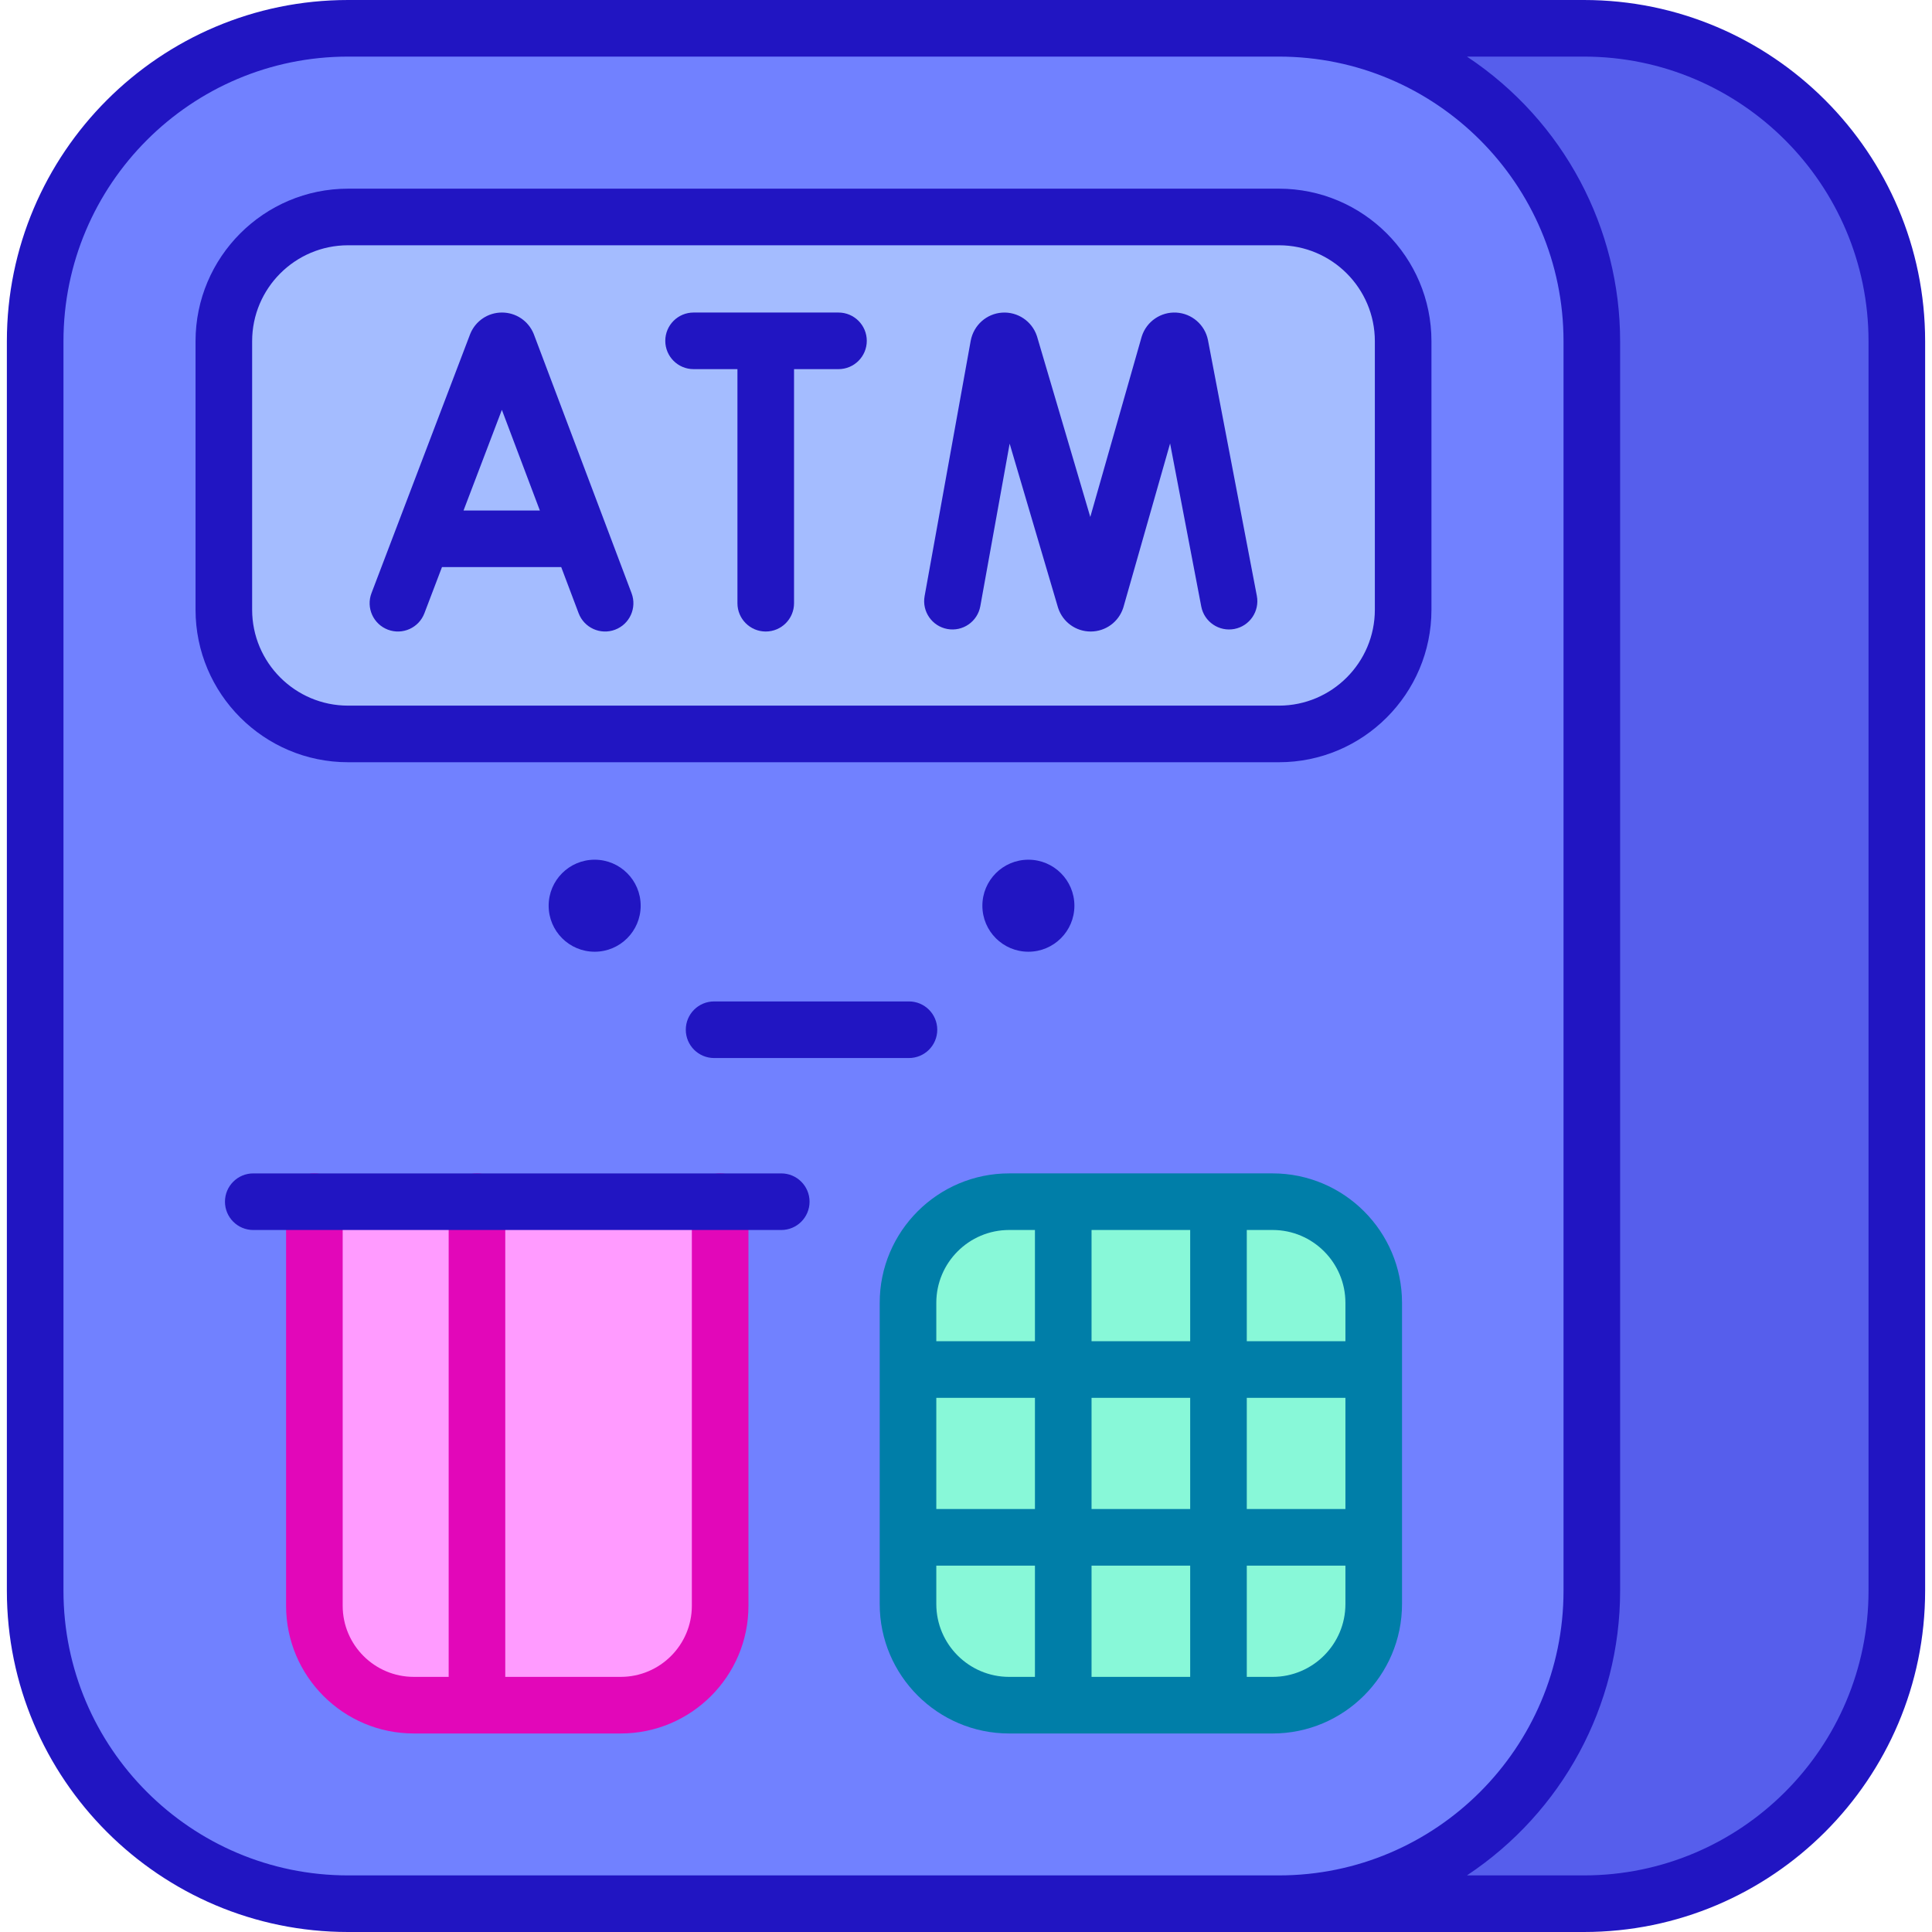 <svg id="Capa_1" enable-background="new 0 0 512 512" height="512" viewBox="0 0 512 512" width="512" xmlns="http://www.w3.org/2000/svg"><g><path d="m421.85 90.42v331.16c0 45.8-37.13 82.92-82.92 82.92h-246.69c-45.8 0-82.92-37.12-82.92-82.92v-331.16c0-45.8 37.12-82.92 82.92-82.92h246.69c45.79 0 82.92 37.12 82.92 82.92z" fill="#7181ff"/><path d="m92.24 194.5c-18.152 0-32.92-14.768-32.92-32.92v-71.16c0-18.152 14.768-32.92 32.92-32.92h246.69c18.152 0 32.92 14.768 32.92 32.92v71.16c0 18.152-14.768 32.92-32.92 32.92z" fill="#ff9bff"/><path d="m502.68 90.42v331.16c0 45.8-37.12 82.92-82.92 82.92h-80.83c45.79 0 82.92-37.12 82.92-82.92v-331.16c0-45.8-37.13-82.92-82.92-82.92h80.83c45.8 0 82.92 37.12 82.92 82.92z" fill="#565eec"/><path d="m67.12 318.464h139.922" fill="#ff9bff"/><g fill="#88f8d8"><path d="m364.05 407.41v17.68c0 14.8-11.99 26.8-26.79 26.8h-14.35v-44.48z"/><path d="m322.91 362.94h41.14v44.47h-41.14z"/><path d="m364.05 345.26v17.68h-41.14v-44.48h14.35c14.8 0 26.79 12 26.79 26.8z"/><path d="m281.77 318.46h41.14v44.48h-41.14z"/><path d="m281.77 318.46v44.48h-41.14v-17.68c0-14.8 12-26.8 26.8-26.8z"/><path d="m240.63 362.94h41.14v44.47h-41.14z"/><path d="m281.77 407.41v44.48h-14.34c-14.8 0-26.8-12-26.8-26.8v-17.68z"/><path d="m281.77 407.41h41.14v44.48h-41.14z"/><path d="m281.77 362.94h41.14v44.47h-41.14z"/></g><circle cx="272.534" cy="240.024" fill="#2115c2" r="12.194"/><g><path d="m240.883 280.389h-51.641c-4.143 0-7.5-3.358-7.5-7.5s3.357-7.5 7.5-7.5h51.641c4.143 0 7.5 3.358 7.5 7.5s-3.357 7.5-7.5 7.5z" fill="#2115c2"/></g><circle cx="157.592" cy="240.024" fill="#2115c2" r="12.194"/><path d="m92.24 194.5c-18.152 0-32.92-14.768-32.92-32.92v-71.16c0-18.152 14.768-32.92 32.92-32.92h246.69c18.152 0 32.92 14.768 32.92 32.92v71.16c0 18.152-14.768 32.92-32.92 32.92z" fill="#a4bcff"/><path d="m419.76 0c-100.109 0-318.007 0-327.52 0-49.857 0-90.42 40.562-90.42 90.42v331.16c0 49.858 40.563 90.42 90.42 90.42h327.52c49.857 0 90.42-40.562 90.42-90.42v-331.16c0-49.858-40.563-90.42-90.42-90.42zm-402.94 421.58v-331.16c0-41.587 33.834-75.42 75.42-75.42h246.69c41.587 0 75.42 33.833 75.42 75.42v331.16c0 41.587-33.833 75.42-75.42 75.42h-246.69c-41.586 0-75.42-33.833-75.42-75.42zm478.36 0c0 41.587-33.833 75.42-75.42 75.42h-31.003c25.227-16.741 40.593-44.904 40.593-75.42v-331.16c0-29.793-14.771-58.284-40.593-75.42h31.003c41.587 0 75.42 33.833 75.42 75.42z" fill="#2115c2"/><g fill="#2115c2"><path d="m338.93 50h-246.69c-22.288 0-40.42 18.132-40.42 40.42v71.16c0 22.288 18.133 40.42 40.421 40.42h246.689c22.288 0 40.42-18.132 40.42-40.42v-71.16c0-22.288-18.132-40.42-40.42-40.42zm25.42 111.58c0 14.017-11.403 25.42-25.42 25.42h-246.69c-14.018 0-25.421-11.403-25.421-25.42v-71.16c.001-14.017 11.404-25.42 25.421-25.42h246.69c14.017 0 25.42 11.403 25.42 25.42z"/><path d="m141.501 88.654c-.025-.069-.053-.137-.081-.206-1.405-3.417-4.698-5.623-8.393-5.623-.004 0-.007 0-.011 0-3.697.004-6.991 2.219-8.391 5.641-.022.056-.045.112-.066.169l-26.11 68.554c-1.475 3.871.469 8.204 4.339 9.678 3.88 1.476 8.207-.476 9.679-4.339l4.663-12.243h31.598l4.612 12.222c1.463 3.875 5.79 5.833 9.665 4.369 3.875-1.462 5.831-5.79 4.368-9.665zm-18.658 46.632 10.158-26.671 10.066 26.671z"/><path d="m320.115 90.086c-.821-4.034-4.266-7.014-8.377-7.246-4.099-.236-7.868 2.341-9.139 6.257-.028.085-.054.172-.079.258l-13.582 47.644-14.078-47.721c-.026-.088-.054-.176-.083-.264-1.311-3.904-5.095-6.439-9.203-6.164-4.109.274-7.523 3.29-8.319 7.421l-12.222 67.713c-.735 4.076 1.973 7.977 6.049 8.713 4.074.735 7.978-1.972 8.713-6.049l7.774-43.075 12.786 43.338c.026.088.054.176.083.263 1.243 3.705 4.694 6.186 8.599 6.186h.047c3.923-.02 7.372-2.541 8.582-6.272.027-.085.054-.171.078-.257l12.345-43.306 8.257 43.2c.777 4.07 4.714 6.734 8.774 5.959 4.068-.777 6.736-4.706 5.958-8.774z"/><path d="m222.206 82.826h-38.4c-4.143 0-7.5 3.358-7.5 7.5s3.357 7.5 7.5 7.5h11.623v62.034c0 4.142 3.357 7.5 7.5 7.5s7.5-3.358 7.5-7.5v-62.034h11.777c4.143 0 7.5-3.358 7.5-7.5s-3.357-7.5-7.5-7.5z"/></g><path d="m83.313 318.464v107.083c0 14.548 11.793 26.341 26.341 26.341h54.853c14.548 0 26.341-11.793 26.341-26.341v-107.083z" fill="#ff9bff"/><path d="m190.849 310.964c-4.143 0-7.5 3.358-7.5 7.5v107.083c0 10.389-8.452 18.841-18.841 18.841h-30.606v-125.924c0-4.142-3.357-7.5-7.5-7.5s-7.5 3.358-7.5 7.5v125.924h-9.247c-10.389 0-18.841-8.452-18.841-18.841v-107.083c0-4.142-3.357-7.5-7.5-7.5s-7.5 3.358-7.5 7.5v107.083c0 18.66 15.181 33.841 33.841 33.841h54.854c18.66 0 33.841-15.181 33.841-33.841v-107.083c-.001-4.142-3.359-7.5-7.501-7.5z" fill="#e207b9"/><g><path d="m207.042 325.964h-139.923c-4.143 0-7.5-3.358-7.5-7.5s3.357-7.5 7.5-7.5h139.923c4.143 0 7.5 3.358 7.5 7.5s-3.357 7.5-7.5 7.5z" fill="#2115c2"/></g><path d="m337.26 310.96c-6.862 0-61.601 0-69.83 0-18.913 0-34.3 15.387-34.3 34.3v79.83c0 18.913 15.387 34.3 34.3 34.3h69.83c18.907 0 34.29-15.387 34.29-34.3 0-13.065 0-50.295 0-79.83 0-18.913-15.383-34.3-34.29-34.3zm-89.13 59.48h26.14v29.47h-26.14zm41.14 0h26.141v29.47h-26.141zm41.14 0h26.14v29.47h-26.14zm26.14-25.18v10.18h-26.14v-29.48h6.85c10.637 0 19.29 8.658 19.29 19.3zm-41.14 10.18h-26.14v-29.48h26.141v29.48zm-67.28-10.18c0-10.642 8.658-19.3 19.3-19.3h6.84v29.48h-26.14zm0 79.83v-10.18h26.14v29.48h-6.84c-10.642 0-19.3-8.658-19.3-19.3zm41.14-10.18h26.141v29.48h-26.141zm67.28 10.18c0 10.642-8.653 19.3-19.29 19.3h-6.85v-29.48h26.14z" fill="#007ea8"/></g></svg>
